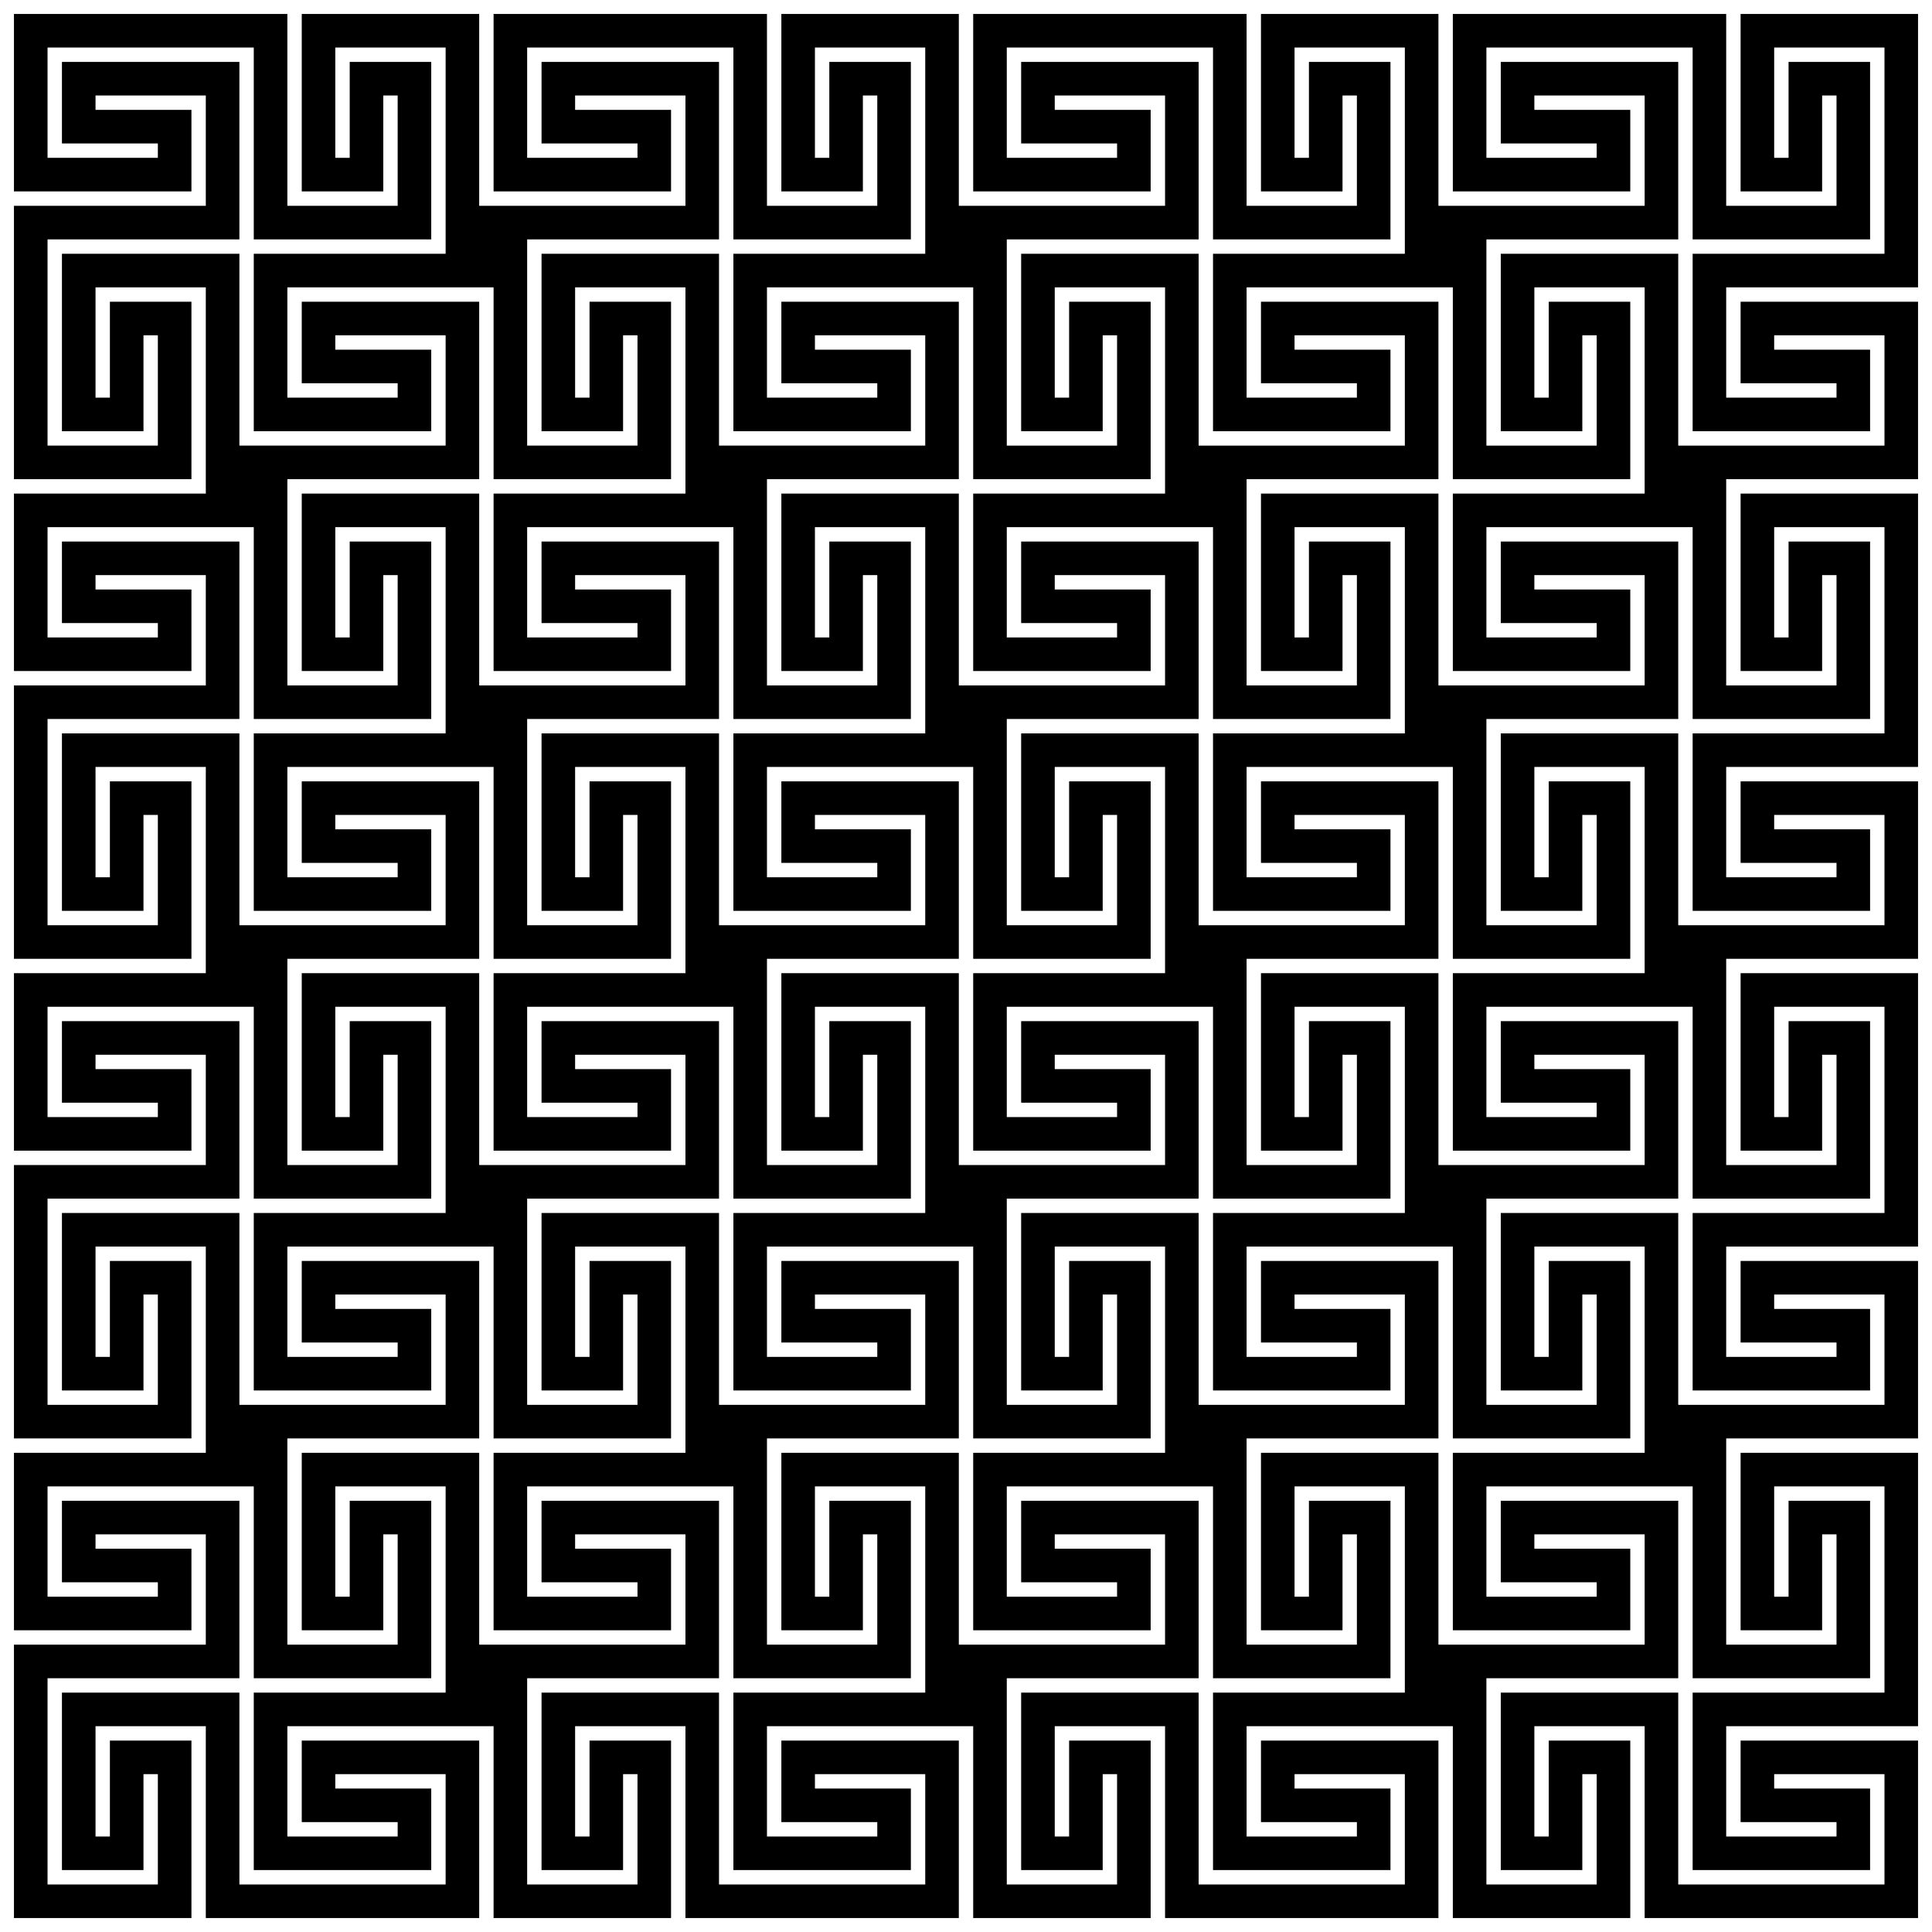 <?xml version="1.0" encoding="UTF-8" standalone="no"?>
<!-- Created with Inkscape (http://www.inkscape.org/) -->

<svg
   xmlns:dc="http://purl.org/dc/elements/1.1/"
   xmlns:cc="http://creativecommons.org/ns#"
   xmlns:rdf="http://www.w3.org/1999/02/22-rdf-syntax-ns#"
   xmlns:svg="http://www.w3.org/2000/svg"
   xmlns="http://www.w3.org/2000/svg"
   xmlns:sodipodi="http://sodipodi.sourceforge.net/DTD/sodipodi-0.dtd"
   xmlns:inkscape="http://www.inkscape.org/namespaces/inkscape"
   width="40.282mm"
   height="40.282mm"
   viewBox="0 0 142.732 142.732"
   id="svg2"
   version="1.1"
   inkscape:version="0.91 r13725"
   sodipodi:docname="flex-plane.svg">
  <defs
     id="defs4" />
  <sodipodi:namedview
     id="base"
     pagecolor="#ffffff"
     bordercolor="#666666"
     borderopacity="1.0"
     inkscape:pageopacity="0.0"
     inkscape:pageshadow="2"
     inkscape:zoom="3.959798"
     inkscape:cx="83.108719"
     inkscape:cy="76.904146"
     inkscape:document-units="px"
     inkscape:current-layer="g4153-1"
     showgrid="true"
     inkscape:snap-bbox="true"
     inkscape:bbox-paths="true"
     inkscape:bbox-nodes="true"
     inkscape:snap-bbox-edge-midpoints="true"
     inkscape:snap-bbox-midpoints="true"
     inkscape:object-paths="true"
     inkscape:snap-intersection-paths="true"
     inkscape:object-nodes="true"
     inkscape:snap-smooth-nodes="true"
     inkscape:snap-object-midpoints="true"
     inkscape:window-width="1661"
     inkscape:window-height="1027"
     inkscape:window-x="320"
     inkscape:window-y="25"
     inkscape:window-maximized="0"
     fit-margin-top="0"
     fit-margin-left="0"
     fit-margin-right="0"
     fit-margin-bottom="0">
    <inkscape:grid
       type="xygrid"
       id="grid4136"
       originx="-6.587"
       originy="-903.043" />
  </sodipodi:namedview>
  <g
     inkscape:label="Layer 1"
     inkscape:groupmode="layer"
     id="layer1"
     transform="translate(-6.587,-6.587)">
    <g
       transform="translate(2.4916764e-8,-70.866)"
       id="g4153-1">
      <path
         style="fill:#000000;fill-opacity:1;stroke:none;stroke-width:1.063;stroke-linecap:round;stroke-linejoin:miter;stroke-miterlimit:4;stroke-dasharray:none;stroke-opacity:1"
         d="M 1.031 1.031 L 1.031 14.141 L 14.143 14.141 L 14.143 8.117 L 7.588 8.117 L 7.057 8.117 L 7.057 7.055 L 7.588 7.055 L 15.205 7.055 L 15.205 15.205 L 1.031 15.205 L 1.031 21.229 L 1.031 21.76 L 1.031 35.4 L 14.143 35.4 L 14.143 22.291 L 8.119 22.291 L 8.119 28.846 L 8.119 29.377 L 7.057 29.377 L 7.057 28.846 L 7.057 21.229 L 15.205 21.229 L 15.205 36.465 L 1.031 36.465 L 1.031 49.574 L 14.143 49.574 L 14.143 43.551 L 7.588 43.551 L 7.057 43.551 L 7.057 42.488 L 7.588 42.488 L 15.205 42.488 L 15.205 50.637 L 1.031 50.637 L 1.031 56.66 L 1.031 57.193 L 1.031 70.834 L 14.143 70.834 L 14.143 57.725 L 8.119 57.725 L 8.119 64.279 L 8.119 64.811 L 7.057 64.811 L 7.057 64.279 L 7.057 56.66 L 15.205 56.66 L 15.205 71.896 L 1.031 71.896 L 1.031 85.008 L 14.143 85.008 L 14.143 78.984 L 7.588 78.984 L 7.057 78.984 L 7.057 77.922 L 7.588 77.922 L 15.205 77.922 L 15.205 86.07 L 1.031 86.07 L 1.031 92.094 L 1.031 92.625 L 1.031 106.268 L 14.143 106.268 L 14.143 93.156 L 8.119 93.156 L 8.119 99.713 L 8.119 100.244 L 7.057 100.244 L 7.057 99.713 L 7.057 92.094 L 15.205 92.094 L 15.205 107.33 L 1.031 107.33 L 1.031 120.441 L 14.143 120.441 L 14.143 114.416 L 7.588 114.416 L 7.057 114.416 L 7.057 113.354 L 7.588 113.354 L 15.205 113.354 L 15.205 121.504 L 1.031 121.504 L 1.031 127.527 L 1.031 128.059 L 1.031 141.701 L 14.143 141.701 L 14.143 128.59 L 8.119 128.59 L 8.119 135.145 L 8.119 135.678 L 7.057 135.678 L 7.057 135.145 L 7.057 127.527 L 15.205 127.527 L 15.205 141.701 L 35.402 141.701 L 35.402 128.59 L 22.293 128.59 L 22.293 134.613 L 28.848 134.613 L 29.379 134.613 L 29.379 135.678 L 28.848 135.678 L 21.229 135.678 L 21.229 127.527 L 35.934 127.527 L 36.465 127.527 L 36.465 128.059 L 36.465 141.701 L 49.576 141.701 L 49.576 128.59 L 43.553 128.59 L 43.553 135.145 L 43.553 135.678 L 42.488 135.678 L 42.488 135.145 L 42.488 127.527 L 50.639 127.527 L 50.639 141.701 L 70.836 141.701 L 70.836 128.59 L 57.725 128.59 L 57.725 134.613 L 64.279 134.613 L 64.812 134.613 L 64.812 135.678 L 64.279 135.678 L 56.662 135.678 L 56.662 127.527 L 70.836 127.527 L 71.367 127.527 L 71.898 127.527 L 71.898 128.059 L 71.898 128.59 L 71.898 141.701 L 85.008 141.701 L 85.008 128.59 L 78.984 128.59 L 78.984 135.145 L 78.984 135.678 L 77.922 135.678 L 77.922 135.145 L 77.922 127.527 L 86.072 127.527 L 86.072 141.701 L 92.096 141.701 L 106.268 141.701 L 106.268 128.59 L 93.158 128.59 L 93.158 134.613 L 99.713 134.613 L 100.244 134.613 L 100.244 135.678 L 99.713 135.678 L 92.096 135.678 L 92.096 127.527 L 106.268 127.527 L 106.801 127.527 L 107.332 127.527 L 107.332 128.059 L 107.332 128.59 L 107.332 141.701 L 120.441 141.701 L 120.441 128.59 L 114.418 128.59 L 114.418 135.145 L 114.418 135.678 L 113.355 135.678 L 113.355 135.145 L 113.355 127.527 L 121.504 127.527 L 121.504 141.701 L 141.701 141.701 L 141.701 128.59 L 128.592 128.59 L 128.592 134.613 L 135.146 134.613 L 135.678 134.613 L 135.678 135.678 L 135.146 135.678 L 127.527 135.678 L 127.527 127.527 L 141.701 127.527 L 141.701 107.33 L 128.592 107.33 L 128.592 120.441 L 134.615 120.441 L 134.615 113.885 L 134.615 113.354 L 135.678 113.354 L 135.678 113.885 L 135.678 121.504 L 127.527 121.504 L 127.527 106.799 L 127.527 106.268 L 128.061 106.268 L 128.592 106.268 L 141.701 106.268 L 141.701 93.156 L 128.592 93.156 L 128.592 99.182 L 135.146 99.182 L 135.678 99.182 L 135.678 100.244 L 135.146 100.244 L 127.527 100.244 L 127.527 92.094 L 141.701 92.094 L 141.701 71.896 L 128.592 71.896 L 128.592 85.008 L 134.615 85.008 L 134.615 78.453 L 134.615 77.922 L 135.678 77.922 L 135.678 78.453 L 135.678 86.07 L 127.527 86.07 L 127.527 71.365 L 127.527 70.834 L 128.061 70.834 L 128.592 70.834 L 141.701 70.834 L 141.701 57.725 L 128.592 57.725 L 128.592 63.748 L 135.146 63.748 L 135.678 63.748 L 135.678 64.811 L 135.146 64.811 L 127.527 64.811 L 127.527 56.66 L 141.701 56.66 L 141.701 36.465 L 128.592 36.465 L 128.592 49.574 L 134.615 49.574 L 134.615 43.02 L 134.615 42.488 L 135.678 42.488 L 135.678 43.02 L 135.678 50.637 L 127.527 50.637 L 127.527 35.934 L 127.527 35.4 L 128.061 35.4 L 128.592 35.4 L 141.701 35.4 L 141.701 22.291 L 128.592 22.291 L 128.592 28.314 L 135.146 28.314 L 135.678 28.314 L 135.678 29.377 L 135.146 29.377 L 127.527 29.377 L 127.527 21.229 L 141.701 21.229 L 141.701 1.031 L 128.592 1.031 L 128.592 14.141 L 134.615 14.141 L 134.615 7.586 L 134.615 7.055 L 135.678 7.055 L 135.678 7.586 L 135.678 15.205 L 127.527 15.205 L 127.527 1.031 L 107.332 1.031 L 107.332 14.141 L 120.441 14.141 L 120.441 8.117 L 113.887 8.117 L 113.355 8.117 L 113.355 7.055 L 113.887 7.055 L 121.504 7.055 L 121.504 15.205 L 106.268 15.205 L 106.268 1.031 L 93.158 1.031 L 93.158 14.141 L 99.182 14.141 L 99.182 7.586 L 99.182 7.055 L 100.244 7.055 L 100.244 7.586 L 100.244 15.205 L 92.096 15.205 L 92.096 1.031 L 71.898 1.031 L 71.898 14.141 L 85.008 14.141 L 85.008 8.117 L 78.453 8.117 L 77.922 8.117 L 77.922 7.055 L 78.453 7.055 L 86.072 7.055 L 86.072 15.205 L 70.836 15.205 L 70.836 1.031 L 57.725 1.031 L 57.725 14.141 L 63.748 14.141 L 63.748 7.586 L 63.748 7.055 L 64.812 7.055 L 64.812 7.586 L 64.812 15.205 L 56.662 15.205 L 56.662 1.031 L 36.465 1.031 L 36.465 14.141 L 49.576 14.141 L 49.576 8.117 L 43.02 8.117 L 42.488 8.117 L 42.488 7.055 L 43.02 7.055 L 50.639 7.055 L 50.639 15.205 L 35.402 15.205 L 35.402 1.031 L 22.293 1.031 L 22.293 14.141 L 28.316 14.141 L 28.316 7.586 L 28.316 7.055 L 29.379 7.055 L 29.379 7.586 L 29.379 15.205 L 21.229 15.205 L 21.229 1.031 L 1.031 1.031 z M 3.512 3.512 L 18.748 3.512 L 18.748 17.686 L 31.859 17.686 L 31.859 4.574 L 25.836 4.574 L 25.836 11.129 L 25.836 11.66 L 24.771 11.66 L 24.771 11.129 L 24.771 3.512 L 32.922 3.512 L 32.922 18.748 L 18.748 18.748 L 18.748 31.857 L 31.859 31.857 L 31.859 25.834 L 25.305 25.834 L 24.771 25.834 L 24.771 24.771 L 25.305 24.771 L 32.922 24.771 L 32.922 32.92 L 17.686 32.92 L 17.686 18.748 L 4.576 18.748 L 4.576 31.857 L 10.6 31.857 L 10.6 25.303 L 10.6 24.771 L 11.662 24.771 L 11.662 25.303 L 11.662 32.92 L 3.512 32.92 L 3.512 17.686 L 17.686 17.686 L 17.686 4.574 L 4.576 4.574 L 4.576 10.598 L 11.131 10.598 L 11.662 10.598 L 11.662 11.66 L 11.131 11.66 L 3.512 11.66 L 3.512 3.512 z M 38.945 3.512 L 54.182 3.512 L 54.182 17.686 L 67.293 17.686 L 67.293 4.574 L 61.268 4.574 L 61.268 11.129 L 61.268 11.66 L 60.205 11.66 L 60.205 11.129 L 60.205 3.512 L 68.355 3.512 L 68.355 18.748 L 54.182 18.748 L 54.182 31.857 L 67.293 31.857 L 67.293 25.834 L 60.736 25.834 L 60.205 25.834 L 60.205 24.771 L 60.736 24.771 L 68.355 24.771 L 68.355 32.92 L 53.119 32.92 L 53.119 18.748 L 40.008 18.748 L 40.008 31.857 L 46.031 31.857 L 46.031 25.303 L 46.031 24.771 L 47.096 24.771 L 47.096 25.303 L 47.096 32.92 L 38.945 32.92 L 38.945 17.686 L 53.119 17.686 L 53.119 4.574 L 40.008 4.574 L 40.008 10.598 L 46.564 10.598 L 47.096 10.598 L 47.096 11.66 L 46.564 11.66 L 38.945 11.66 L 38.945 3.512 z M 74.379 3.512 L 89.615 3.512 L 89.615 17.686 L 102.725 17.686 L 102.725 4.574 L 96.701 4.574 L 96.701 11.129 L 96.701 11.66 L 95.639 11.66 L 95.639 11.129 L 95.639 3.512 L 103.787 3.512 L 103.787 18.748 L 89.615 18.748 L 89.615 31.857 L 102.725 31.857 L 102.725 25.834 L 96.17 25.834 L 95.639 25.834 L 95.639 24.771 L 96.17 24.771 L 103.787 24.771 L 103.787 32.922 L 88.553 32.922 L 88.553 18.748 L 75.441 18.748 L 75.441 31.857 L 81.465 31.857 L 81.465 25.303 L 81.465 24.771 L 82.527 24.771 L 82.527 25.303 L 82.527 32.922 L 74.379 32.922 L 74.379 17.686 L 88.553 17.686 L 88.553 4.574 L 75.441 4.574 L 75.441 10.598 L 81.996 10.598 L 82.527 10.598 L 82.527 11.66 L 81.996 11.66 L 74.379 11.66 L 74.379 3.512 z M 109.812 3.512 L 125.049 3.512 L 125.049 17.686 L 138.158 17.686 L 138.158 4.574 L 132.135 4.574 L 132.135 11.129 L 132.135 11.66 L 131.072 11.66 L 131.072 11.129 L 131.072 3.512 L 139.221 3.512 L 139.221 18.748 L 125.049 18.748 L 125.049 31.857 L 138.158 31.857 L 138.158 25.834 L 131.604 25.834 L 131.072 25.834 L 131.072 24.771 L 131.604 24.771 L 139.221 24.771 L 139.221 32.922 L 123.984 32.922 L 123.984 18.748 L 110.875 18.748 L 110.875 31.857 L 116.898 31.857 L 116.898 25.303 L 116.898 24.771 L 117.961 24.771 L 117.961 25.303 L 117.961 32.922 L 109.812 32.922 L 109.812 17.686 L 123.984 17.686 L 123.984 4.574 L 110.875 4.574 L 110.875 10.598 L 117.43 10.598 L 117.961 10.598 L 117.961 11.66 L 117.43 11.66 L 109.812 11.66 L 109.812 3.512 z M 21.229 21.229 L 35.934 21.229 L 36.465 21.229 L 36.465 21.76 L 36.465 35.4 L 49.576 35.4 L 49.576 22.291 L 43.553 22.291 L 43.553 28.846 L 43.553 29.377 L 42.488 29.377 L 42.488 28.846 L 42.488 21.229 L 50.639 21.229 L 50.639 36.465 L 36.465 36.465 L 36.465 49.574 L 49.576 49.574 L 49.576 43.551 L 43.02 43.551 L 42.488 43.551 L 42.488 42.488 L 43.02 42.488 L 50.639 42.488 L 50.639 50.637 L 35.402 50.637 L 35.402 36.465 L 22.293 36.465 L 22.293 49.574 L 28.316 49.574 L 28.316 43.02 L 28.316 42.488 L 29.379 42.488 L 29.379 43.02 L 29.379 50.637 L 21.229 50.637 L 21.229 35.934 L 21.229 35.4 L 21.76 35.4 L 22.293 35.4 L 35.402 35.4 L 35.402 22.291 L 22.293 22.291 L 22.293 28.314 L 28.848 28.314 L 29.379 28.314 L 29.379 29.377 L 28.848 29.377 L 21.229 29.377 L 21.229 21.229 z M 56.662 21.229 L 71.367 21.229 L 71.898 21.229 L 71.898 21.76 L 71.898 35.4 L 85.008 35.4 L 85.008 22.291 L 78.984 22.291 L 78.984 28.846 L 78.984 29.377 L 77.922 29.377 L 77.922 28.846 L 77.922 21.229 L 86.072 21.229 L 86.072 36.465 L 71.898 36.465 L 71.898 49.574 L 85.008 49.574 L 85.008 43.551 L 78.453 43.551 L 77.922 43.551 L 77.922 42.488 L 78.453 42.488 L 86.072 42.488 L 86.072 50.637 L 70.836 50.637 L 70.836 36.465 L 57.725 36.465 L 57.725 49.574 L 63.748 49.574 L 63.748 43.02 L 63.748 42.488 L 64.812 42.488 L 64.812 43.02 L 64.812 50.637 L 56.662 50.637 L 56.662 35.934 L 56.662 35.4 L 57.193 35.4 L 57.725 35.4 L 70.836 35.4 L 70.836 22.291 L 57.725 22.291 L 57.725 28.314 L 64.279 28.314 L 64.812 28.314 L 64.812 29.377 L 64.279 29.377 L 56.662 29.377 L 56.662 21.229 z M 92.096 21.229 L 106.801 21.229 L 107.332 21.229 L 107.332 21.76 L 107.332 35.4 L 120.441 35.4 L 120.441 22.291 L 114.418 22.291 L 114.418 28.846 L 114.418 29.377 L 113.355 29.377 L 113.355 28.846 L 113.355 21.229 L 121.504 21.229 L 121.504 36.465 L 107.332 36.465 L 107.332 49.574 L 120.441 49.574 L 120.441 43.551 L 113.887 43.551 L 113.355 43.551 L 113.355 42.488 L 113.887 42.488 L 121.504 42.488 L 121.504 50.637 L 106.268 50.637 L 106.268 36.465 L 93.158 36.465 L 93.158 49.574 L 99.182 49.574 L 99.182 43.02 L 99.182 42.488 L 100.244 42.488 L 100.244 43.02 L 100.244 50.637 L 92.096 50.637 L 92.096 35.934 L 92.096 35.4 L 92.627 35.4 L 93.158 35.4 L 106.268 35.4 L 106.268 22.291 L 93.158 22.291 L 93.158 28.314 L 99.713 28.314 L 100.244 28.314 L 100.244 29.377 L 99.713 29.377 L 92.096 29.377 L 92.096 21.229 z M 3.512 38.945 L 18.748 38.945 L 18.748 53.117 L 31.859 53.117 L 31.859 40.008 L 25.836 40.008 L 25.836 46.562 L 25.836 47.094 L 24.771 47.094 L 24.771 46.562 L 24.771 38.945 L 32.922 38.945 L 32.922 54.182 L 18.748 54.182 L 18.748 67.291 L 31.859 67.291 L 31.859 61.268 L 25.305 61.268 L 24.771 61.268 L 24.771 60.205 L 25.305 60.205 L 32.922 60.205 L 32.922 68.354 L 17.686 68.354 L 17.686 54.182 L 4.576 54.182 L 4.576 67.291 L 10.6 67.291 L 10.6 60.736 L 10.6 60.205 L 11.662 60.205 L 11.662 60.736 L 11.662 68.354 L 3.512 68.354 L 3.512 53.117 L 17.686 53.117 L 17.686 40.008 L 4.576 40.008 L 4.576 46.031 L 11.131 46.031 L 11.662 46.031 L 11.662 47.094 L 11.131 47.094 L 3.512 47.094 L 3.512 38.945 z M 38.945 38.945 L 54.182 38.945 L 54.182 53.117 L 67.293 53.117 L 67.293 40.008 L 61.268 40.008 L 61.268 46.562 L 61.268 47.094 L 60.205 47.094 L 60.205 46.562 L 60.205 38.945 L 68.355 38.945 L 68.355 54.182 L 54.182 54.182 L 54.182 67.291 L 67.293 67.291 L 67.293 61.268 L 60.736 61.268 L 60.205 61.268 L 60.205 60.205 L 60.736 60.205 L 68.355 60.205 L 68.355 68.354 L 53.119 68.354 L 53.119 54.182 L 40.008 54.182 L 40.008 67.291 L 46.031 67.291 L 46.031 60.736 L 46.031 60.205 L 47.096 60.205 L 47.096 60.736 L 47.096 68.354 L 38.945 68.354 L 38.945 53.117 L 53.119 53.117 L 53.119 40.008 L 40.008 40.008 L 40.008 46.031 L 46.564 46.031 L 47.096 46.031 L 47.096 47.094 L 46.564 47.094 L 38.945 47.094 L 38.945 38.945 z M 74.379 38.945 L 89.615 38.945 L 89.615 53.117 L 102.725 53.117 L 102.725 40.008 L 96.701 40.008 L 96.701 46.562 L 96.701 47.094 L 95.639 47.094 L 95.639 46.562 L 95.639 38.945 L 103.787 38.945 L 103.787 54.182 L 89.615 54.182 L 89.615 67.291 L 102.725 67.291 L 102.725 61.268 L 96.17 61.268 L 95.639 61.268 L 95.639 60.205 L 96.17 60.205 L 103.787 60.205 L 103.787 68.354 L 88.553 68.354 L 88.553 54.182 L 75.441 54.182 L 75.441 67.291 L 81.465 67.291 L 81.465 60.736 L 81.465 60.205 L 82.527 60.205 L 82.527 60.736 L 82.527 68.354 L 74.379 68.354 L 74.379 53.117 L 88.553 53.117 L 88.553 40.008 L 75.441 40.008 L 75.441 46.031 L 81.996 46.031 L 82.527 46.031 L 82.527 47.094 L 81.996 47.094 L 74.379 47.094 L 74.379 38.945 z M 109.812 38.945 L 125.049 38.945 L 125.049 53.117 L 138.158 53.117 L 138.158 40.008 L 132.135 40.008 L 132.135 46.562 L 132.135 47.094 L 131.072 47.094 L 131.072 46.562 L 131.072 38.945 L 139.221 38.945 L 139.221 54.182 L 125.049 54.182 L 125.049 67.291 L 138.158 67.291 L 138.158 61.268 L 131.604 61.268 L 131.072 61.268 L 131.072 60.205 L 131.604 60.205 L 139.221 60.205 L 139.221 68.354 L 123.984 68.354 L 123.984 54.182 L 110.875 54.182 L 110.875 67.291 L 116.898 67.291 L 116.898 60.736 L 116.898 60.205 L 117.961 60.205 L 117.961 60.736 L 117.961 68.354 L 109.812 68.354 L 109.812 53.117 L 123.984 53.117 L 123.984 40.008 L 110.875 40.008 L 110.875 46.031 L 117.43 46.031 L 117.961 46.031 L 117.961 47.094 L 117.43 47.094 L 109.812 47.094 L 109.812 38.945 z M 21.229 56.66 L 35.934 56.66 L 36.465 56.66 L 36.465 57.193 L 36.465 70.834 L 49.576 70.834 L 49.576 57.725 L 43.553 57.725 L 43.553 64.279 L 43.553 64.811 L 42.488 64.811 L 42.488 64.279 L 42.488 56.66 L 50.639 56.66 L 50.639 71.896 L 36.465 71.896 L 36.465 85.008 L 49.576 85.008 L 49.576 78.984 L 43.02 78.984 L 42.488 78.984 L 42.488 77.922 L 43.02 77.922 L 50.639 77.922 L 50.639 86.07 L 35.402 86.07 L 35.402 71.896 L 22.293 71.896 L 22.293 85.008 L 28.316 85.008 L 28.316 78.453 L 28.316 77.922 L 29.379 77.922 L 29.379 78.453 L 29.379 86.07 L 21.229 86.07 L 21.229 71.365 L 21.229 70.834 L 21.76 70.834 L 22.293 70.834 L 35.402 70.834 L 35.402 57.725 L 22.293 57.725 L 22.293 63.748 L 28.848 63.748 L 29.379 63.748 L 29.379 64.811 L 28.848 64.811 L 21.229 64.811 L 21.229 56.66 z M 56.662 56.66 L 71.367 56.66 L 71.898 56.66 L 71.898 57.193 L 71.898 70.834 L 85.008 70.834 L 85.008 57.725 L 78.984 57.725 L 78.984 64.279 L 78.984 64.811 L 77.922 64.811 L 77.922 64.279 L 77.922 56.66 L 86.072 56.66 L 86.072 71.896 L 71.898 71.896 L 71.898 85.008 L 85.008 85.008 L 85.008 78.984 L 78.453 78.984 L 77.922 78.984 L 77.922 77.922 L 78.453 77.922 L 86.072 77.922 L 86.072 86.07 L 70.836 86.07 L 70.836 71.896 L 57.725 71.896 L 57.725 85.008 L 63.748 85.008 L 63.748 78.453 L 63.748 77.922 L 64.812 77.922 L 64.812 78.453 L 64.812 86.07 L 56.662 86.07 L 56.662 71.365 L 56.662 70.834 L 57.193 70.834 L 57.725 70.834 L 70.836 70.834 L 70.836 57.725 L 57.725 57.725 L 57.725 63.748 L 64.279 63.748 L 64.812 63.748 L 64.812 64.811 L 64.279 64.811 L 56.662 64.811 L 56.662 56.66 z M 92.096 56.66 L 106.801 56.66 L 107.332 56.66 L 107.332 57.193 L 107.332 70.834 L 120.441 70.834 L 120.441 57.725 L 114.418 57.725 L 114.418 64.279 L 114.418 64.811 L 113.355 64.811 L 113.355 64.279 L 113.355 56.66 L 121.504 56.66 L 121.504 71.896 L 107.332 71.896 L 107.332 85.008 L 120.441 85.008 L 120.441 78.984 L 113.887 78.984 L 113.355 78.984 L 113.355 77.922 L 113.887 77.922 L 121.504 77.922 L 121.504 86.07 L 106.268 86.07 L 106.268 71.896 L 93.158 71.896 L 93.158 85.008 L 99.182 85.008 L 99.182 78.453 L 99.182 77.922 L 100.244 77.922 L 100.244 78.453 L 100.244 86.07 L 92.096 86.07 L 92.096 71.365 L 92.096 70.834 L 92.627 70.834 L 93.158 70.834 L 106.268 70.834 L 106.268 57.725 L 93.158 57.725 L 93.158 63.748 L 99.713 63.748 L 100.244 63.748 L 100.244 64.811 L 99.713 64.811 L 92.096 64.811 L 92.096 56.66 z M 3.512 74.377 L 18.748 74.377 L 18.748 88.551 L 31.859 88.551 L 31.859 75.441 L 25.836 75.441 L 25.836 81.996 L 25.836 82.527 L 24.771 82.527 L 24.771 81.996 L 24.771 74.377 L 32.922 74.377 L 32.922 89.613 L 18.748 89.613 L 18.748 102.725 L 31.859 102.725 L 31.859 96.701 L 25.305 96.701 L 24.771 96.701 L 24.771 95.637 L 25.305 95.637 L 32.922 95.637 L 32.922 103.787 L 17.686 103.787 L 17.686 89.613 L 4.576 89.613 L 4.576 102.725 L 10.6 102.725 L 10.6 96.168 L 10.6 95.637 L 11.662 95.637 L 11.662 96.168 L 11.662 103.787 L 3.512 103.787 L 3.512 88.551 L 17.686 88.551 L 17.686 75.441 L 4.576 75.441 L 4.576 81.465 L 11.131 81.465 L 11.662 81.465 L 11.662 82.527 L 11.131 82.527 L 3.512 82.527 L 3.512 74.377 z M 38.945 74.377 L 54.182 74.377 L 54.182 88.551 L 67.293 88.551 L 67.293 75.441 L 61.268 75.441 L 61.268 81.996 L 61.268 82.527 L 60.205 82.527 L 60.205 81.996 L 60.205 74.377 L 68.355 74.377 L 68.355 89.613 L 54.182 89.613 L 54.182 102.725 L 67.293 102.725 L 67.293 96.701 L 60.736 96.701 L 60.205 96.701 L 60.205 95.637 L 60.736 95.637 L 68.355 95.637 L 68.355 103.787 L 53.119 103.787 L 53.119 89.613 L 40.008 89.613 L 40.008 102.725 L 46.031 102.725 L 46.031 96.168 L 46.031 95.637 L 47.096 95.637 L 47.096 96.168 L 47.096 103.787 L 38.945 103.787 L 38.945 88.551 L 53.119 88.551 L 53.119 75.441 L 40.008 75.441 L 40.008 81.465 L 46.564 81.465 L 47.096 81.465 L 47.096 82.527 L 46.564 82.527 L 38.945 82.527 L 38.945 74.377 z M 74.379 74.377 L 89.615 74.377 L 89.615 88.551 L 102.725 88.551 L 102.725 75.441 L 96.701 75.441 L 96.701 81.996 L 96.701 82.527 L 95.639 82.527 L 95.639 81.996 L 95.639 74.377 L 103.787 74.377 L 103.787 89.613 L 89.615 89.613 L 89.615 102.725 L 102.725 102.725 L 102.725 96.701 L 96.17 96.701 L 95.639 96.701 L 95.639 95.637 L 96.17 95.637 L 103.787 95.637 L 103.787 103.787 L 88.553 103.787 L 88.553 89.613 L 75.441 89.613 L 75.441 102.725 L 81.465 102.725 L 81.465 96.168 L 81.465 95.637 L 82.527 95.637 L 82.527 96.168 L 82.527 103.787 L 74.379 103.787 L 74.379 88.551 L 88.553 88.551 L 88.553 75.441 L 75.441 75.441 L 75.441 81.465 L 81.996 81.465 L 82.527 81.465 L 82.527 82.527 L 81.996 82.527 L 74.379 82.527 L 74.379 74.377 z M 109.812 74.377 L 125.049 74.377 L 125.049 88.551 L 138.158 88.551 L 138.158 75.441 L 132.135 75.441 L 132.135 81.996 L 132.135 82.527 L 131.072 82.527 L 131.072 81.996 L 131.072 74.377 L 139.221 74.377 L 139.221 89.613 L 125.049 89.613 L 125.049 102.725 L 138.158 102.725 L 138.158 96.701 L 131.604 96.701 L 131.072 96.701 L 131.072 95.637 L 131.604 95.637 L 139.221 95.637 L 139.221 103.787 L 123.984 103.787 L 123.984 89.613 L 110.875 89.613 L 110.875 102.725 L 116.898 102.725 L 116.898 96.168 L 116.898 95.637 L 117.961 95.637 L 117.961 96.168 L 117.961 103.787 L 109.812 103.787 L 109.812 88.551 L 123.984 88.551 L 123.984 75.441 L 110.875 75.441 L 110.875 81.465 L 117.43 81.465 L 117.961 81.465 L 117.961 82.527 L 117.43 82.527 L 109.812 82.527 L 109.812 74.377 z M 21.229 92.094 L 35.934 92.094 L 36.465 92.094 L 36.465 92.625 L 36.465 106.268 L 49.576 106.268 L 49.576 93.156 L 43.553 93.156 L 43.553 99.713 L 43.553 100.244 L 42.488 100.244 L 42.488 99.713 L 42.488 92.094 L 50.639 92.094 L 50.639 107.33 L 36.465 107.33 L 36.465 120.441 L 49.576 120.441 L 49.576 114.416 L 43.02 114.416 L 42.488 114.416 L 42.488 113.354 L 43.02 113.354 L 50.639 113.354 L 50.639 121.504 L 35.402 121.504 L 35.402 107.33 L 22.293 107.33 L 22.293 120.441 L 28.316 120.441 L 28.316 113.885 L 28.316 113.354 L 29.379 113.354 L 29.379 113.885 L 29.379 121.504 L 21.229 121.504 L 21.229 106.799 L 21.229 106.268 L 21.76 106.268 L 22.293 106.268 L 35.402 106.268 L 35.402 93.156 L 22.293 93.156 L 22.293 99.182 L 28.848 99.182 L 29.379 99.182 L 29.379 100.244 L 28.848 100.244 L 21.229 100.244 L 21.229 92.094 z M 56.662 92.094 L 71.367 92.094 L 71.898 92.094 L 71.898 92.625 L 71.898 106.268 L 85.008 106.268 L 85.008 93.156 L 78.984 93.156 L 78.984 99.713 L 78.984 100.244 L 77.922 100.244 L 77.922 99.713 L 77.922 92.094 L 86.072 92.094 L 86.072 107.33 L 71.898 107.33 L 71.898 120.441 L 85.008 120.441 L 85.008 114.416 L 78.453 114.416 L 77.922 114.416 L 77.922 113.354 L 78.453 113.354 L 86.072 113.354 L 86.072 121.504 L 70.836 121.504 L 70.836 107.33 L 57.725 107.33 L 57.725 120.441 L 63.748 120.441 L 63.748 113.885 L 63.748 113.354 L 64.812 113.354 L 64.812 113.885 L 64.812 121.504 L 56.662 121.504 L 56.662 106.799 L 56.662 106.268 L 57.193 106.268 L 57.725 106.268 L 70.836 106.268 L 70.836 93.156 L 57.725 93.156 L 57.725 99.182 L 64.279 99.182 L 64.812 99.182 L 64.812 100.244 L 64.279 100.244 L 56.662 100.244 L 56.662 92.094 z M 92.096 92.094 L 106.801 92.094 L 107.332 92.094 L 107.332 92.625 L 107.332 106.268 L 120.441 106.268 L 120.441 93.156 L 114.418 93.156 L 114.418 99.713 L 114.418 100.244 L 113.355 100.244 L 113.355 99.713 L 113.355 92.094 L 121.504 92.094 L 121.504 107.33 L 107.332 107.33 L 107.332 120.441 L 120.441 120.441 L 120.441 114.416 L 113.887 114.416 L 113.355 114.416 L 113.355 113.354 L 113.887 113.354 L 121.504 113.354 L 121.504 121.504 L 106.268 121.504 L 106.268 107.33 L 93.158 107.33 L 93.158 120.441 L 99.182 120.441 L 99.182 113.885 L 99.182 113.354 L 100.244 113.354 L 100.244 113.885 L 100.244 121.504 L 92.096 121.504 L 92.096 107.33 L 92.096 106.799 L 92.096 106.268 L 92.627 106.268 L 93.158 106.268 L 106.268 106.268 L 106.268 93.156 L 93.158 93.156 L 93.158 99.182 L 99.713 99.182 L 100.244 99.182 L 100.244 100.244 L 99.713 100.244 L 92.096 100.244 L 92.096 92.094 z M 3.512 109.811 L 18.748 109.811 L 18.748 123.984 L 31.859 123.984 L 31.859 110.873 L 25.836 110.873 L 25.836 117.43 L 25.836 117.961 L 24.771 117.961 L 24.771 117.43 L 24.771 109.811 L 32.922 109.811 L 32.922 125.047 L 18.748 125.047 L 18.748 138.156 L 31.859 138.156 L 31.859 132.133 L 25.305 132.133 L 24.771 132.133 L 24.771 131.07 L 25.305 131.07 L 32.922 131.07 L 32.922 139.221 L 17.686 139.221 L 17.686 125.047 L 4.576 125.047 L 4.576 138.156 L 10.6 138.156 L 10.6 131.602 L 10.6 131.07 L 11.662 131.07 L 11.662 131.602 L 11.662 139.221 L 3.512 139.221 L 3.512 123.984 L 17.686 123.984 L 17.686 110.873 L 4.576 110.873 L 4.576 116.896 L 11.131 116.896 L 11.662 116.896 L 11.662 117.961 L 11.131 117.961 L 3.512 117.961 L 3.512 109.811 z M 38.945 109.811 L 54.182 109.811 L 54.182 123.984 L 67.293 123.984 L 67.293 110.873 L 61.268 110.873 L 61.268 117.43 L 61.268 117.961 L 60.205 117.961 L 60.205 117.43 L 60.205 109.811 L 68.355 109.811 L 68.355 125.047 L 54.182 125.047 L 54.182 138.156 L 67.293 138.156 L 67.293 132.133 L 60.736 132.133 L 60.205 132.133 L 60.205 131.07 L 60.736 131.07 L 68.355 131.07 L 68.355 139.221 L 53.119 139.221 L 53.119 125.047 L 40.008 125.047 L 40.008 138.156 L 46.031 138.156 L 46.031 131.602 L 46.031 131.07 L 47.096 131.07 L 47.096 131.602 L 47.096 139.221 L 38.945 139.221 L 38.945 123.984 L 53.119 123.984 L 53.119 110.873 L 40.008 110.873 L 40.008 116.896 L 46.564 116.896 L 47.096 116.896 L 47.096 117.961 L 46.564 117.961 L 38.945 117.961 L 38.945 109.811 z M 74.379 109.811 L 89.615 109.811 L 89.615 123.984 L 102.725 123.984 L 102.725 110.873 L 96.701 110.873 L 96.701 117.43 L 96.701 117.961 L 95.639 117.961 L 95.639 117.43 L 95.639 109.811 L 103.787 109.811 L 103.787 125.047 L 89.615 125.047 L 89.615 138.156 L 102.725 138.156 L 102.725 132.133 L 96.17 132.133 L 95.639 132.133 L 95.639 131.07 L 96.17 131.07 L 103.787 131.07 L 103.787 139.221 L 88.553 139.221 L 88.553 125.047 L 75.441 125.047 L 75.441 138.156 L 81.465 138.156 L 81.465 131.602 L 81.465 131.07 L 82.527 131.07 L 82.527 131.602 L 82.527 139.221 L 74.379 139.221 L 74.379 123.984 L 88.553 123.984 L 88.553 110.873 L 75.441 110.873 L 75.441 116.896 L 81.996 116.896 L 82.527 116.896 L 82.527 117.961 L 81.996 117.961 L 74.379 117.961 L 74.379 109.811 z M 109.812 109.811 L 125.049 109.811 L 125.049 123.984 L 138.158 123.984 L 138.158 110.873 L 132.135 110.873 L 132.135 117.43 L 132.135 117.961 L 131.072 117.961 L 131.072 117.43 L 131.072 109.811 L 139.221 109.811 L 139.221 125.047 L 125.049 125.047 L 125.049 138.156 L 138.158 138.156 L 138.158 132.133 L 131.604 132.133 L 131.072 132.133 L 131.072 131.07 L 131.604 131.07 L 139.221 131.07 L 139.221 139.221 L 123.984 139.221 L 123.984 125.047 L 110.875 125.047 L 110.875 138.156 L 116.898 138.156 L 116.898 131.602 L 116.898 131.07 L 117.961 131.07 L 117.961 131.602 L 117.961 139.221 L 109.812 139.221 L 109.812 123.984 L 123.984 123.984 L 123.984 110.873 L 110.875 110.873 L 110.875 116.896 L 117.43 116.896 L 117.961 116.896 L 117.961 117.961 L 117.43 117.961 L 109.812 117.961 L 109.812 109.811 z "
         transform="translate(6.587,77.453)"
         id="rect5199" />
    </g>
  </g>
</svg>
